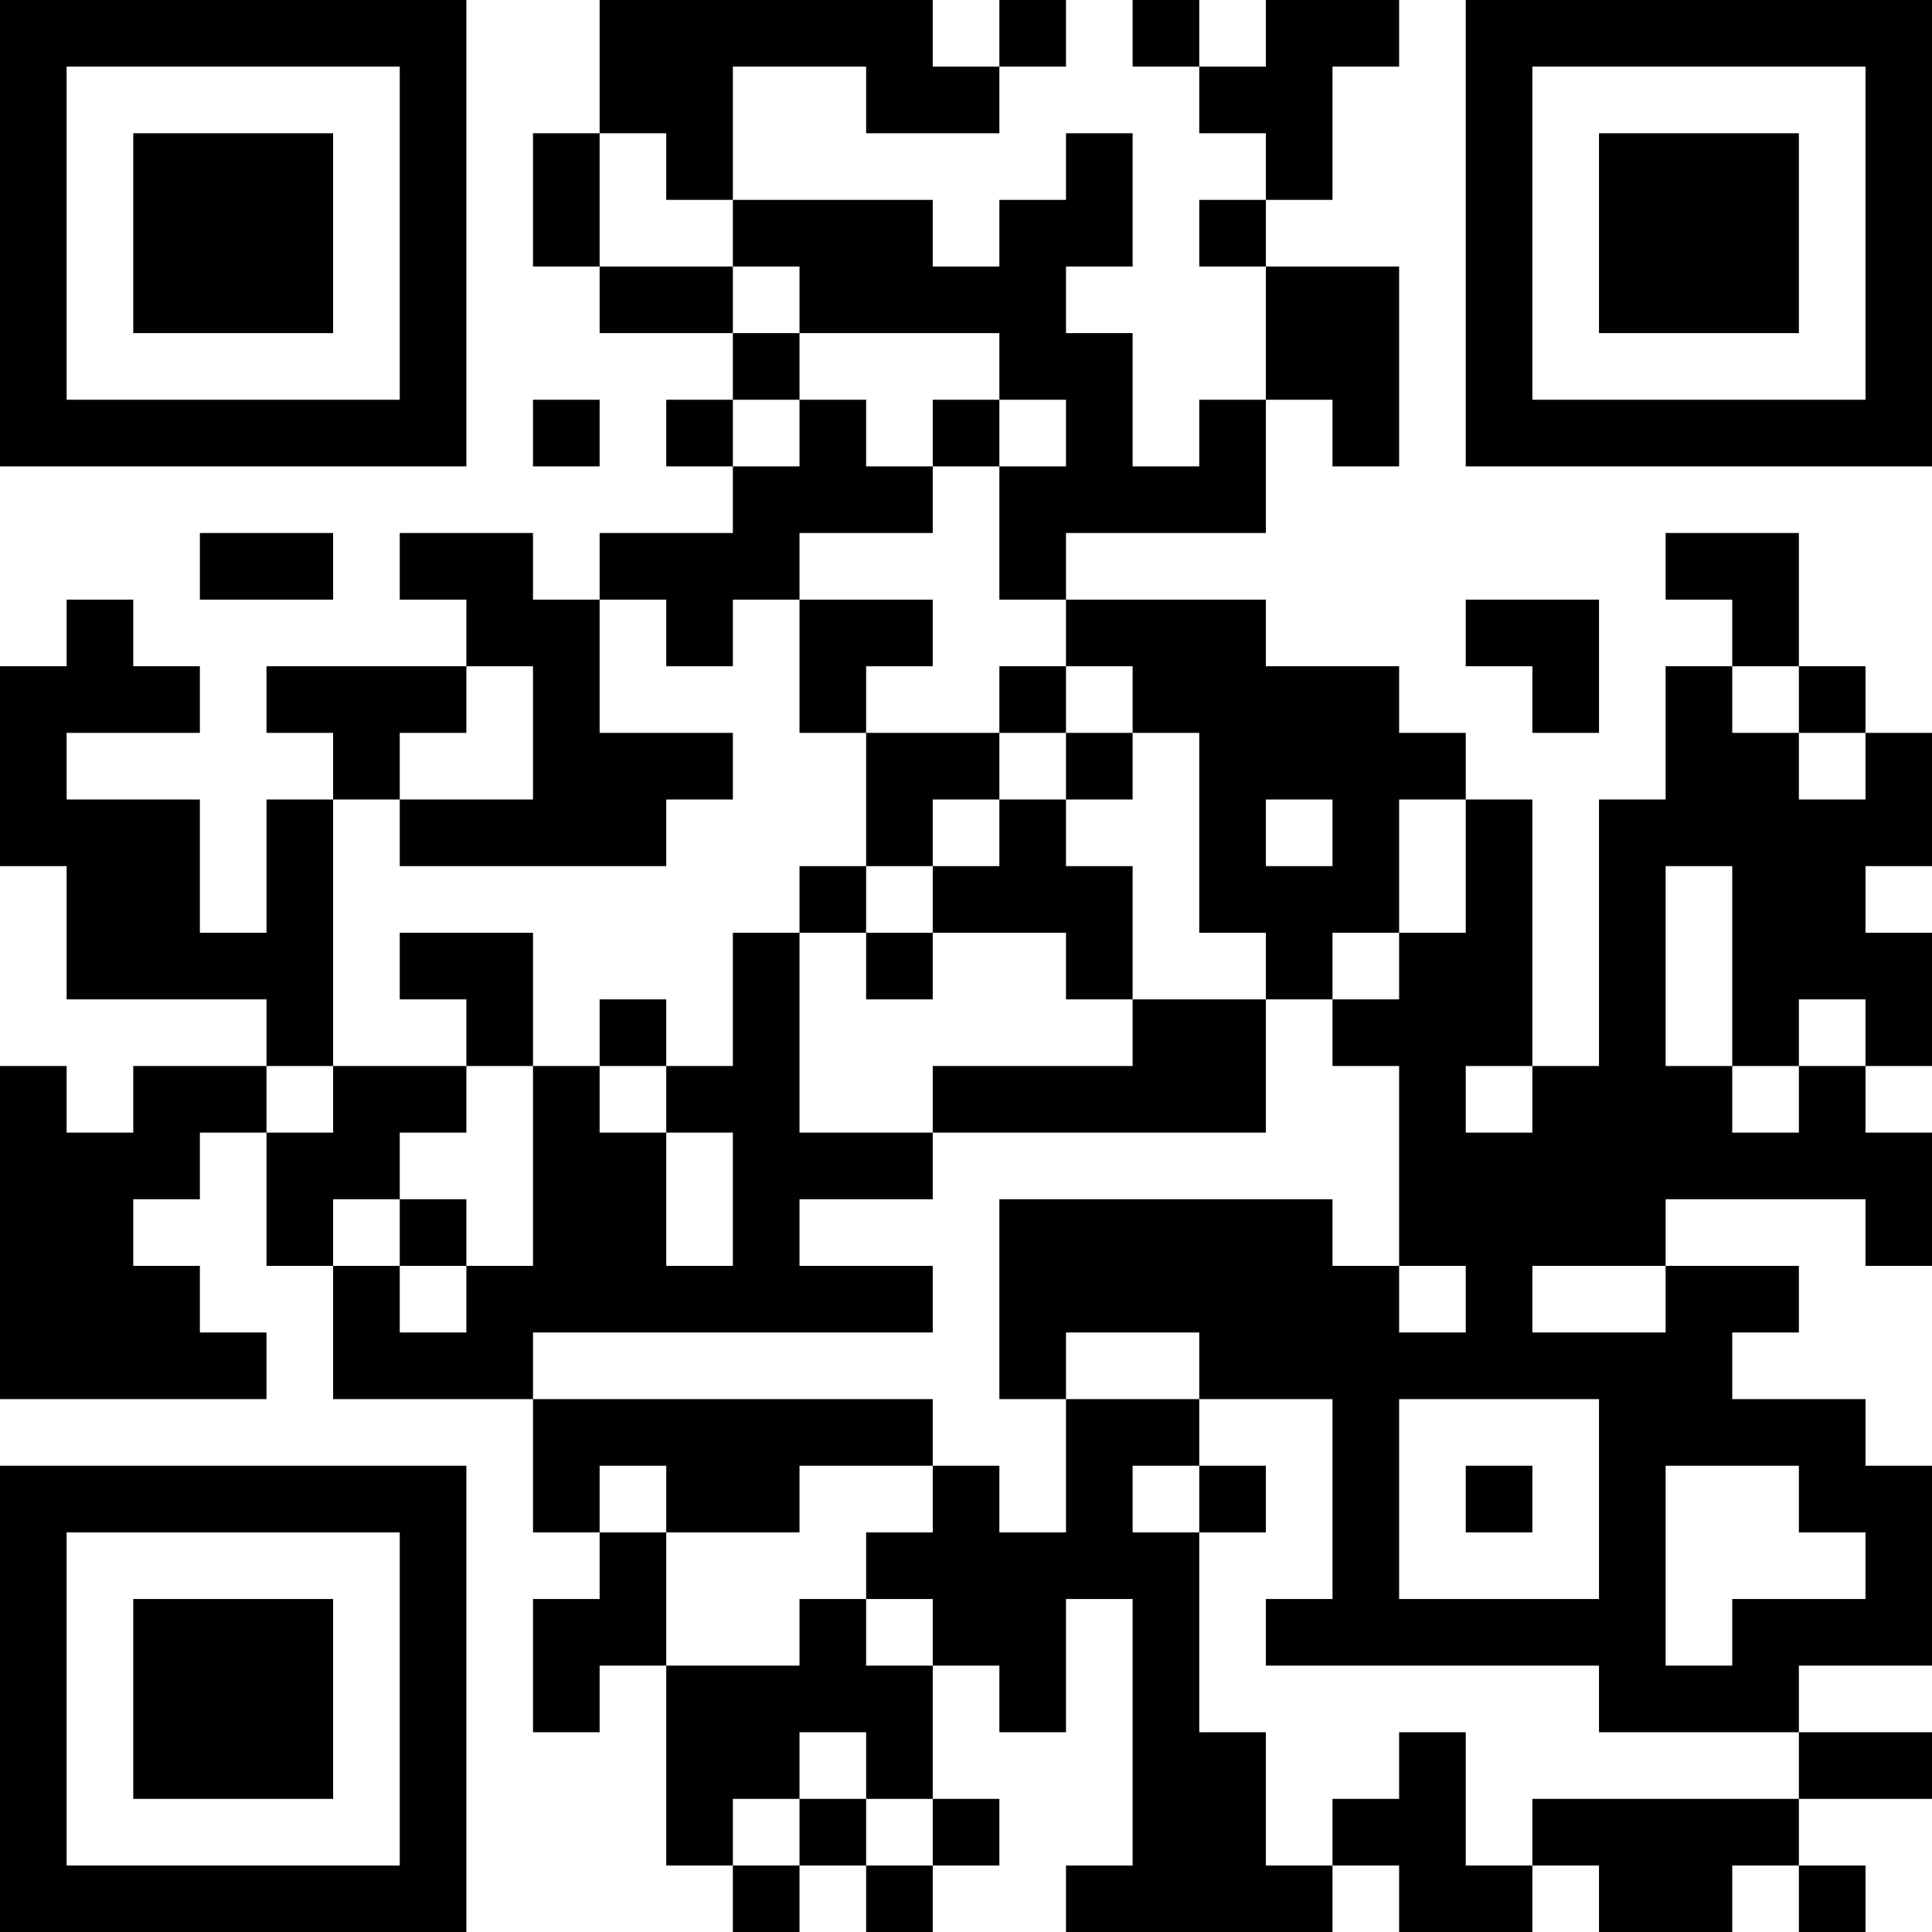 <?xml version="1.0" encoding="UTF-8"?>
<svg xmlns="http://www.w3.org/2000/svg" version="1.1" width="200" height="200" viewBox="0 0 200 200"><rect x="0" y="0" width="200" height="200" fill="#ffffff"/><g transform="scale(6.897)"><g transform="translate(0,0)"><path fill-rule="evenodd" d="M9 0L9 2L8 2L8 4L9 4L9 5L11 5L11 6L10 6L10 7L11 7L11 8L9 8L9 9L8 9L8 8L6 8L6 9L7 9L7 10L4 10L4 11L5 11L5 12L4 12L4 14L3 14L3 12L1 12L1 11L3 11L3 10L2 10L2 9L1 9L1 10L0 10L0 13L1 13L1 15L4 15L4 16L2 16L2 17L1 17L1 16L0 16L0 21L4 21L4 20L3 20L3 19L2 19L2 18L3 18L3 17L4 17L4 19L5 19L5 21L8 21L8 23L9 23L9 24L8 24L8 26L9 26L9 25L10 25L10 28L11 28L11 29L12 29L12 28L13 28L13 29L14 29L14 28L15 28L15 27L14 27L14 25L15 25L15 26L16 26L16 24L17 24L17 28L16 28L16 29L20 29L20 28L21 28L21 29L23 29L23 28L24 28L24 29L26 29L26 28L27 28L27 29L28 29L28 28L27 28L27 27L29 27L29 26L27 26L27 25L29 25L29 22L28 22L28 21L26 21L26 20L27 20L27 19L25 19L25 18L28 18L28 19L29 19L29 17L28 17L28 16L29 16L29 14L28 14L28 13L29 13L29 11L28 11L28 10L27 10L27 8L25 8L25 9L26 9L26 10L25 10L25 12L24 12L24 16L23 16L23 12L22 12L22 11L21 11L21 10L19 10L19 9L16 9L16 8L19 8L19 6L20 6L20 7L21 7L21 4L19 4L19 3L20 3L20 1L21 1L21 0L19 0L19 1L18 1L18 0L17 0L17 1L18 1L18 2L19 2L19 3L18 3L18 4L19 4L19 6L18 6L18 7L17 7L17 5L16 5L16 4L17 4L17 2L16 2L16 3L15 3L15 4L14 4L14 3L11 3L11 1L13 1L13 2L15 2L15 1L16 1L16 0L15 0L15 1L14 1L14 0ZM9 2L9 4L11 4L11 5L12 5L12 6L11 6L11 7L12 7L12 6L13 6L13 7L14 7L14 8L12 8L12 9L11 9L11 10L10 10L10 9L9 9L9 11L11 11L11 12L10 12L10 13L6 13L6 12L8 12L8 10L7 10L7 11L6 11L6 12L5 12L5 16L4 16L4 17L5 17L5 16L7 16L7 17L6 17L6 18L5 18L5 19L6 19L6 20L7 20L7 19L8 19L8 16L9 16L9 17L10 17L10 19L11 19L11 17L10 17L10 16L11 16L11 14L12 14L12 17L14 17L14 18L12 18L12 19L14 19L14 20L8 20L8 21L14 21L14 22L12 22L12 23L10 23L10 22L9 22L9 23L10 23L10 25L12 25L12 24L13 24L13 25L14 25L14 24L13 24L13 23L14 23L14 22L15 22L15 23L16 23L16 21L18 21L18 22L17 22L17 23L18 23L18 26L19 26L19 28L20 28L20 27L21 27L21 26L22 26L22 28L23 28L23 27L27 27L27 26L24 26L24 25L19 25L19 24L20 24L20 21L18 21L18 20L16 20L16 21L15 21L15 18L20 18L20 19L21 19L21 20L22 20L22 19L21 19L21 16L20 16L20 15L21 15L21 14L22 14L22 12L21 12L21 14L20 14L20 15L19 15L19 14L18 14L18 11L17 11L17 10L16 10L16 9L15 9L15 7L16 7L16 6L15 6L15 5L12 5L12 4L11 4L11 3L10 3L10 2ZM8 6L8 7L9 7L9 6ZM14 6L14 7L15 7L15 6ZM3 8L3 9L5 9L5 8ZM12 9L12 11L13 11L13 13L12 13L12 14L13 14L13 15L14 15L14 14L16 14L16 15L17 15L17 16L14 16L14 17L19 17L19 15L17 15L17 13L16 13L16 12L17 12L17 11L16 11L16 10L15 10L15 11L13 11L13 10L14 10L14 9ZM22 9L22 10L23 10L23 11L24 11L24 9ZM26 10L26 11L27 11L27 12L28 12L28 11L27 11L27 10ZM15 11L15 12L14 12L14 13L13 13L13 14L14 14L14 13L15 13L15 12L16 12L16 11ZM19 12L19 13L20 13L20 12ZM25 13L25 16L26 16L26 17L27 17L27 16L28 16L28 15L27 15L27 16L26 16L26 13ZM6 14L6 15L7 15L7 16L8 16L8 14ZM9 15L9 16L10 16L10 15ZM22 16L22 17L23 17L23 16ZM6 18L6 19L7 19L7 18ZM23 19L23 20L25 20L25 19ZM21 21L21 24L24 24L24 21ZM18 22L18 23L19 23L19 22ZM22 22L22 23L23 23L23 22ZM25 22L25 25L26 25L26 24L28 24L28 23L27 23L27 22ZM12 26L12 27L11 27L11 28L12 28L12 27L13 27L13 28L14 28L14 27L13 27L13 26ZM0 0L0 7L7 7L7 0ZM1 1L1 6L6 6L6 1ZM2 2L2 5L5 5L5 2ZM22 0L22 7L29 7L29 0ZM23 1L23 6L28 6L28 1ZM24 2L24 5L27 5L27 2ZM0 22L0 29L7 29L7 22ZM1 23L1 28L6 28L6 23ZM2 24L2 27L5 27L5 24Z" fill="#000000"/></g></g></svg>
